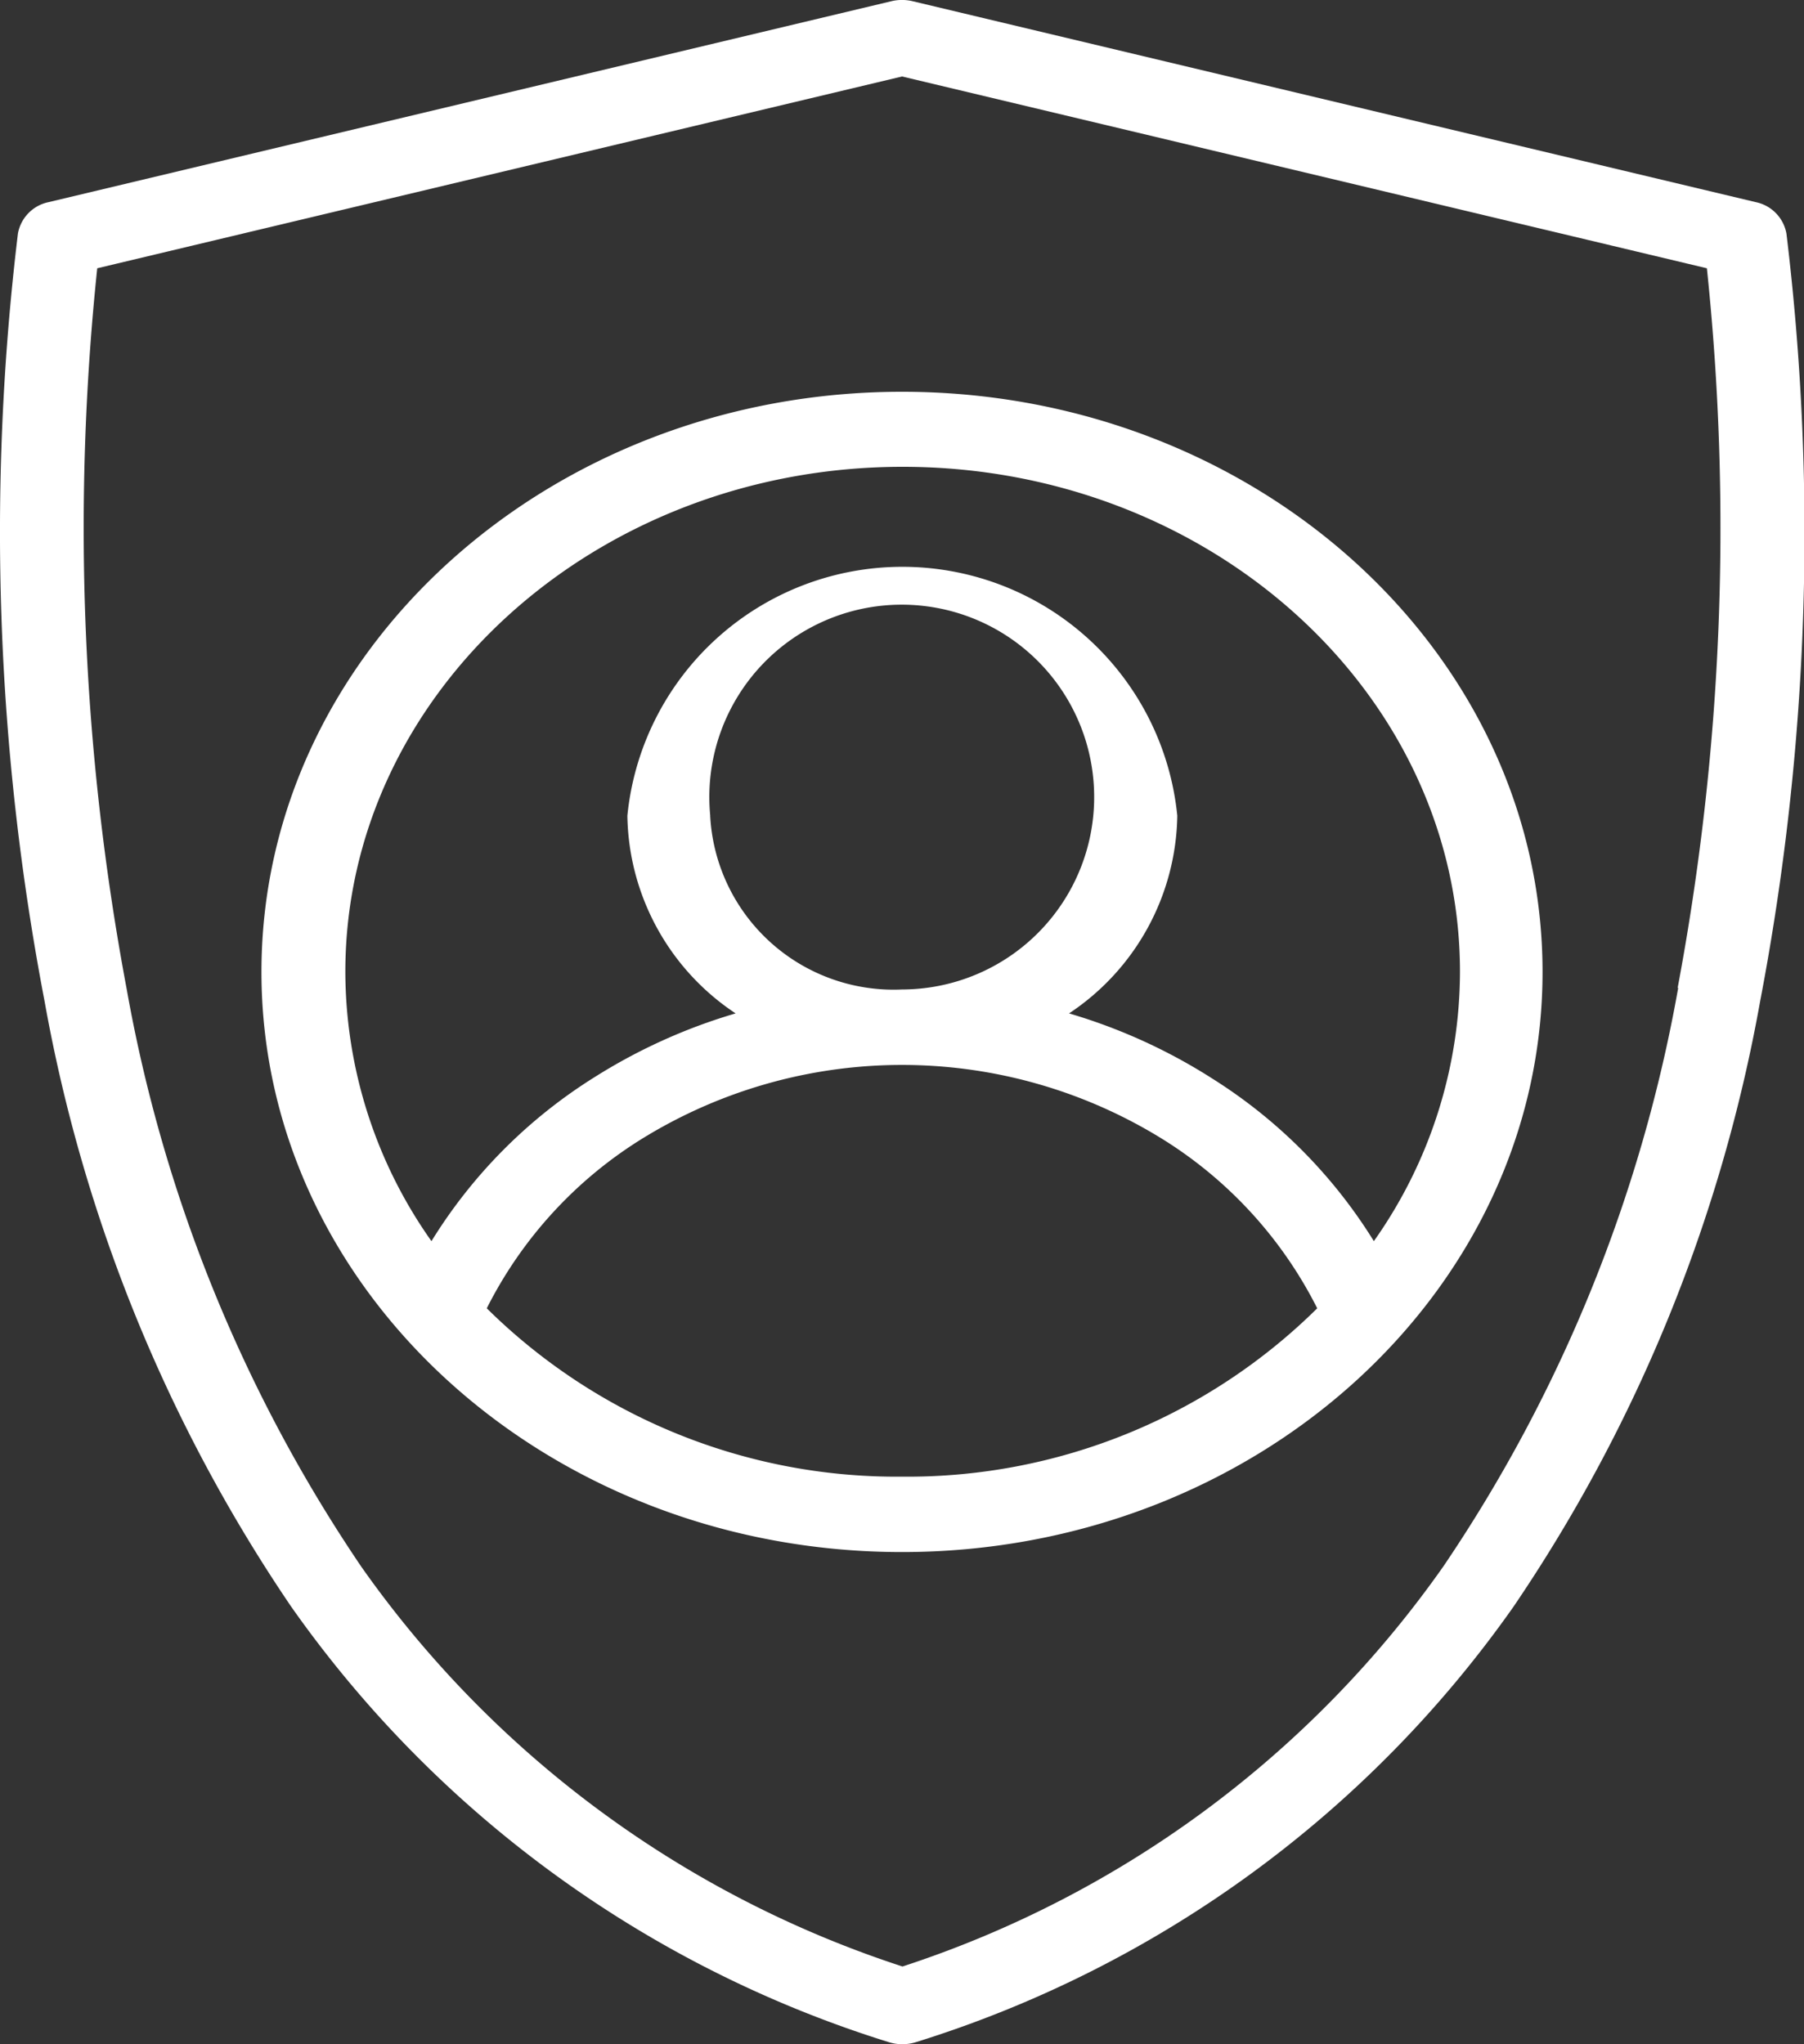 <svg xmlns="http://www.w3.org/2000/svg" width="30" height="34" viewBox="0 0 30 34">
  <rect x="0" y="0" width="30" height="34" fill="#333333" stroke="none"/>
  <g id="account" transform="translate(0 0)">
    <g id="Group_1232" data-name="Group 1232" transform="translate(0 0)">
      <g id="Group_1231" data-name="Group 1231" transform="translate(0)">
        <path id="Path_5701" data-name="Path 5701" d="M81.1,3.885a.652.652,0,0,0-.51-.523L66.568.02a.762.762,0,0,0-.352,0L52.2,3.362a.651.651,0,0,0-.51.523,41.445,41.445,0,0,0,.443,12.766,26.083,26.083,0,0,0,4.1,10.069,19.075,19.075,0,0,0,9.932,7.243.759.759,0,0,0,.466,0,19.075,19.075,0,0,0,9.932-7.243,26.084,26.084,0,0,0,4.1-10.069A41.453,41.453,0,0,0,81.1,3.885Zm-1.8,12.545a24.914,24.914,0,0,1-3.9,9.615,17.708,17.708,0,0,1-9,6.662A17.707,17.707,0,0,1,57.4,26.057a24.883,24.883,0,0,1-3.9-9.6,41.5,41.5,0,0,1-.491-11.995l13.384-3.19,13.384,3.19A41.444,41.444,0,0,1,79.291,16.43Z" transform="translate(-51.392 0)" fill="#fff"/>
      </g>
    </g>
    <g id="Group_1234" data-name="Group 1234" transform="translate(4.348 6.516)">
      <g id="Group_1233" data-name="Group 1233" transform="translate(0)">
        <path id="Path_5702" data-name="Path 5702" d="M121.355,98.124c-5.873,0-10.652,4.328-10.652,9.649s4.778,9.649,10.652,9.649,10.652-4.328,10.652-9.649S127.228,98.124,121.355,98.124Zm0,18.044a9.692,9.692,0,0,1-6.905-2.8,7.045,7.045,0,0,1,2.575-2.816,8.226,8.226,0,0,1,8.66,0,7.045,7.045,0,0,1,2.575,2.816A9.692,9.692,0,0,1,121.355,116.168Zm-3.189-10.992a3.2,3.2,0,1,1,3.189,2.889A3.054,3.054,0,0,1,118.165,105.176Zm8.312,4.347a9.3,9.3,0,0,0-2.345-1.06,4.017,4.017,0,0,0,1.8-3.287,4.595,4.595,0,0,0-9.145,0,4.017,4.017,0,0,0,1.8,3.287,9.307,9.307,0,0,0-2.345,1.06,8.439,8.439,0,0,0-2.713,2.728,7.783,7.783,0,0,1-1.432-4.479c0-4.629,4.158-8.4,9.268-8.4s9.268,3.766,9.268,8.4a7.782,7.782,0,0,1-1.432,4.479A8.439,8.439,0,0,0,126.477,109.523Z" transform="translate(-110.703 -98.124)" fill="#fff"/>
      </g>
    </g>
  </g>
</svg>
